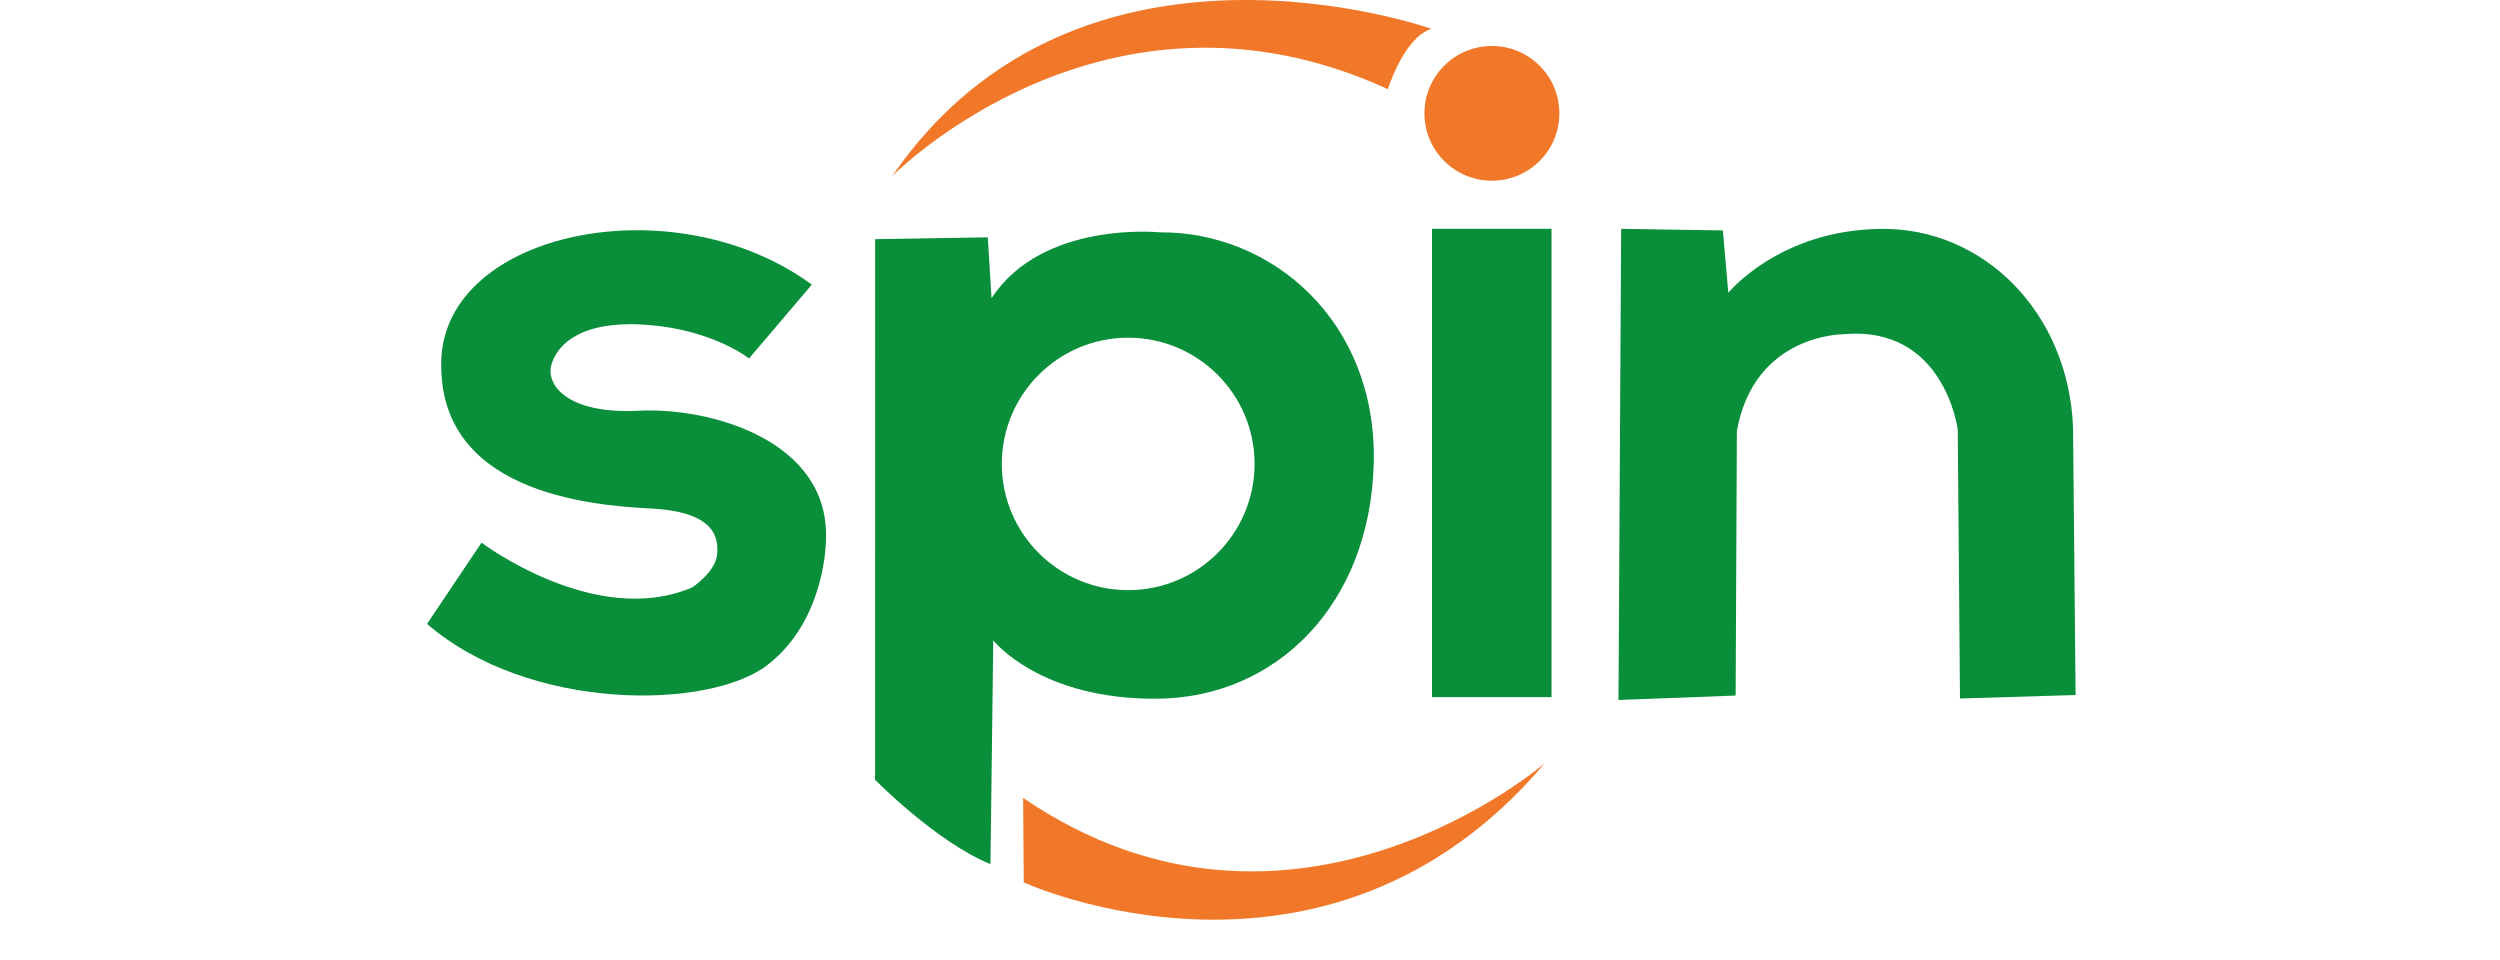 <svg width="138" height="53" viewBox="0 0 138 53" fill="none" xmlns="http://www.w3.org/2000/svg">
<path fill-rule="evenodd" clip-rule="evenodd" d="M56.477 44.045L56.511 48.709C56.511 48.709 73.216 56.37 85.269 42.132C85.269 42.132 71.325 54.177 56.477 44.045Z" fill="#F17829"/>
<path fill-rule="evenodd" clip-rule="evenodd" d="M44.814 15.711L41.347 19.788C41.347 19.788 39.379 18.212 35.752 17.934C32.125 17.658 30.795 18.977 30.447 20.095C30.098 21.213 31.274 22.875 35.261 22.672C39.248 22.469 45.838 24.339 45.592 29.827C45.592 29.827 45.598 34.216 42.358 36.711C39.119 39.205 29.167 39.291 23.574 34.437L26.58 29.954C26.58 29.954 32.887 34.719 38.219 32.42C38.219 32.42 39.477 31.582 39.581 30.634C39.685 29.685 39.472 28.249 35.926 28.07C32.38 27.892 24.176 27.11 24.357 19.926C24.54 12.746 37.236 10.155 44.814 15.711Z" fill="#098F3A"/>
<path fill-rule="evenodd" clip-rule="evenodd" d="M48.309 13.202L48.305 43.044C48.305 43.044 51.685 46.486 54.673 47.699L54.829 35.347C54.829 35.347 57.393 38.638 63.92 38.568C70.449 38.498 75.634 33.385 75.831 25.57C76.028 17.755 70.222 12.777 64.022 12.825C64.022 12.825 57.545 12.156 54.732 16.461L54.526 13.1L48.309 13.202ZM62.276 18.641C66.125 18.641 69.252 21.762 69.252 25.608C69.252 29.452 66.127 32.576 62.276 32.576C58.427 32.576 55.299 29.455 55.299 25.608C55.299 21.764 58.425 18.641 62.276 18.641Z" fill="#098F3A"/>
<path d="M82.352 9.976C84.409 9.976 86.076 8.311 86.076 6.257C86.076 4.203 84.409 2.538 82.352 2.538C80.296 2.538 78.629 4.203 78.629 6.257C78.629 8.311 80.296 9.976 82.352 9.976Z" fill="#F17829"/>
<path fill-rule="evenodd" clip-rule="evenodd" d="M95.102 12.719L95.403 16.165C95.403 16.165 98.202 12.692 103.845 12.633C109.489 12.574 114.188 17.243 114.433 23.612L114.573 38.365L108.191 38.557L108.067 23.711C108.067 23.711 107.339 17.929 101.739 18.453C101.739 18.453 96.832 18.428 95.875 23.795L95.808 38.394L89.34 38.64L89.487 12.631L95.102 12.719Z" fill="#098F3A"/>
<path fill-rule="evenodd" clip-rule="evenodd" d="M76.609 4.922C76.609 4.922 77.504 2.056 79.015 1.593C79.015 1.593 59.58 -5.341 49.25 9.722C49.25 9.722 61.003 -2.246 76.609 4.922Z" fill="#F17829"/>
<path d="M85.644 12.629H79.047V38.482H85.644V12.629Z" fill="#098F3A"/>
</svg>

